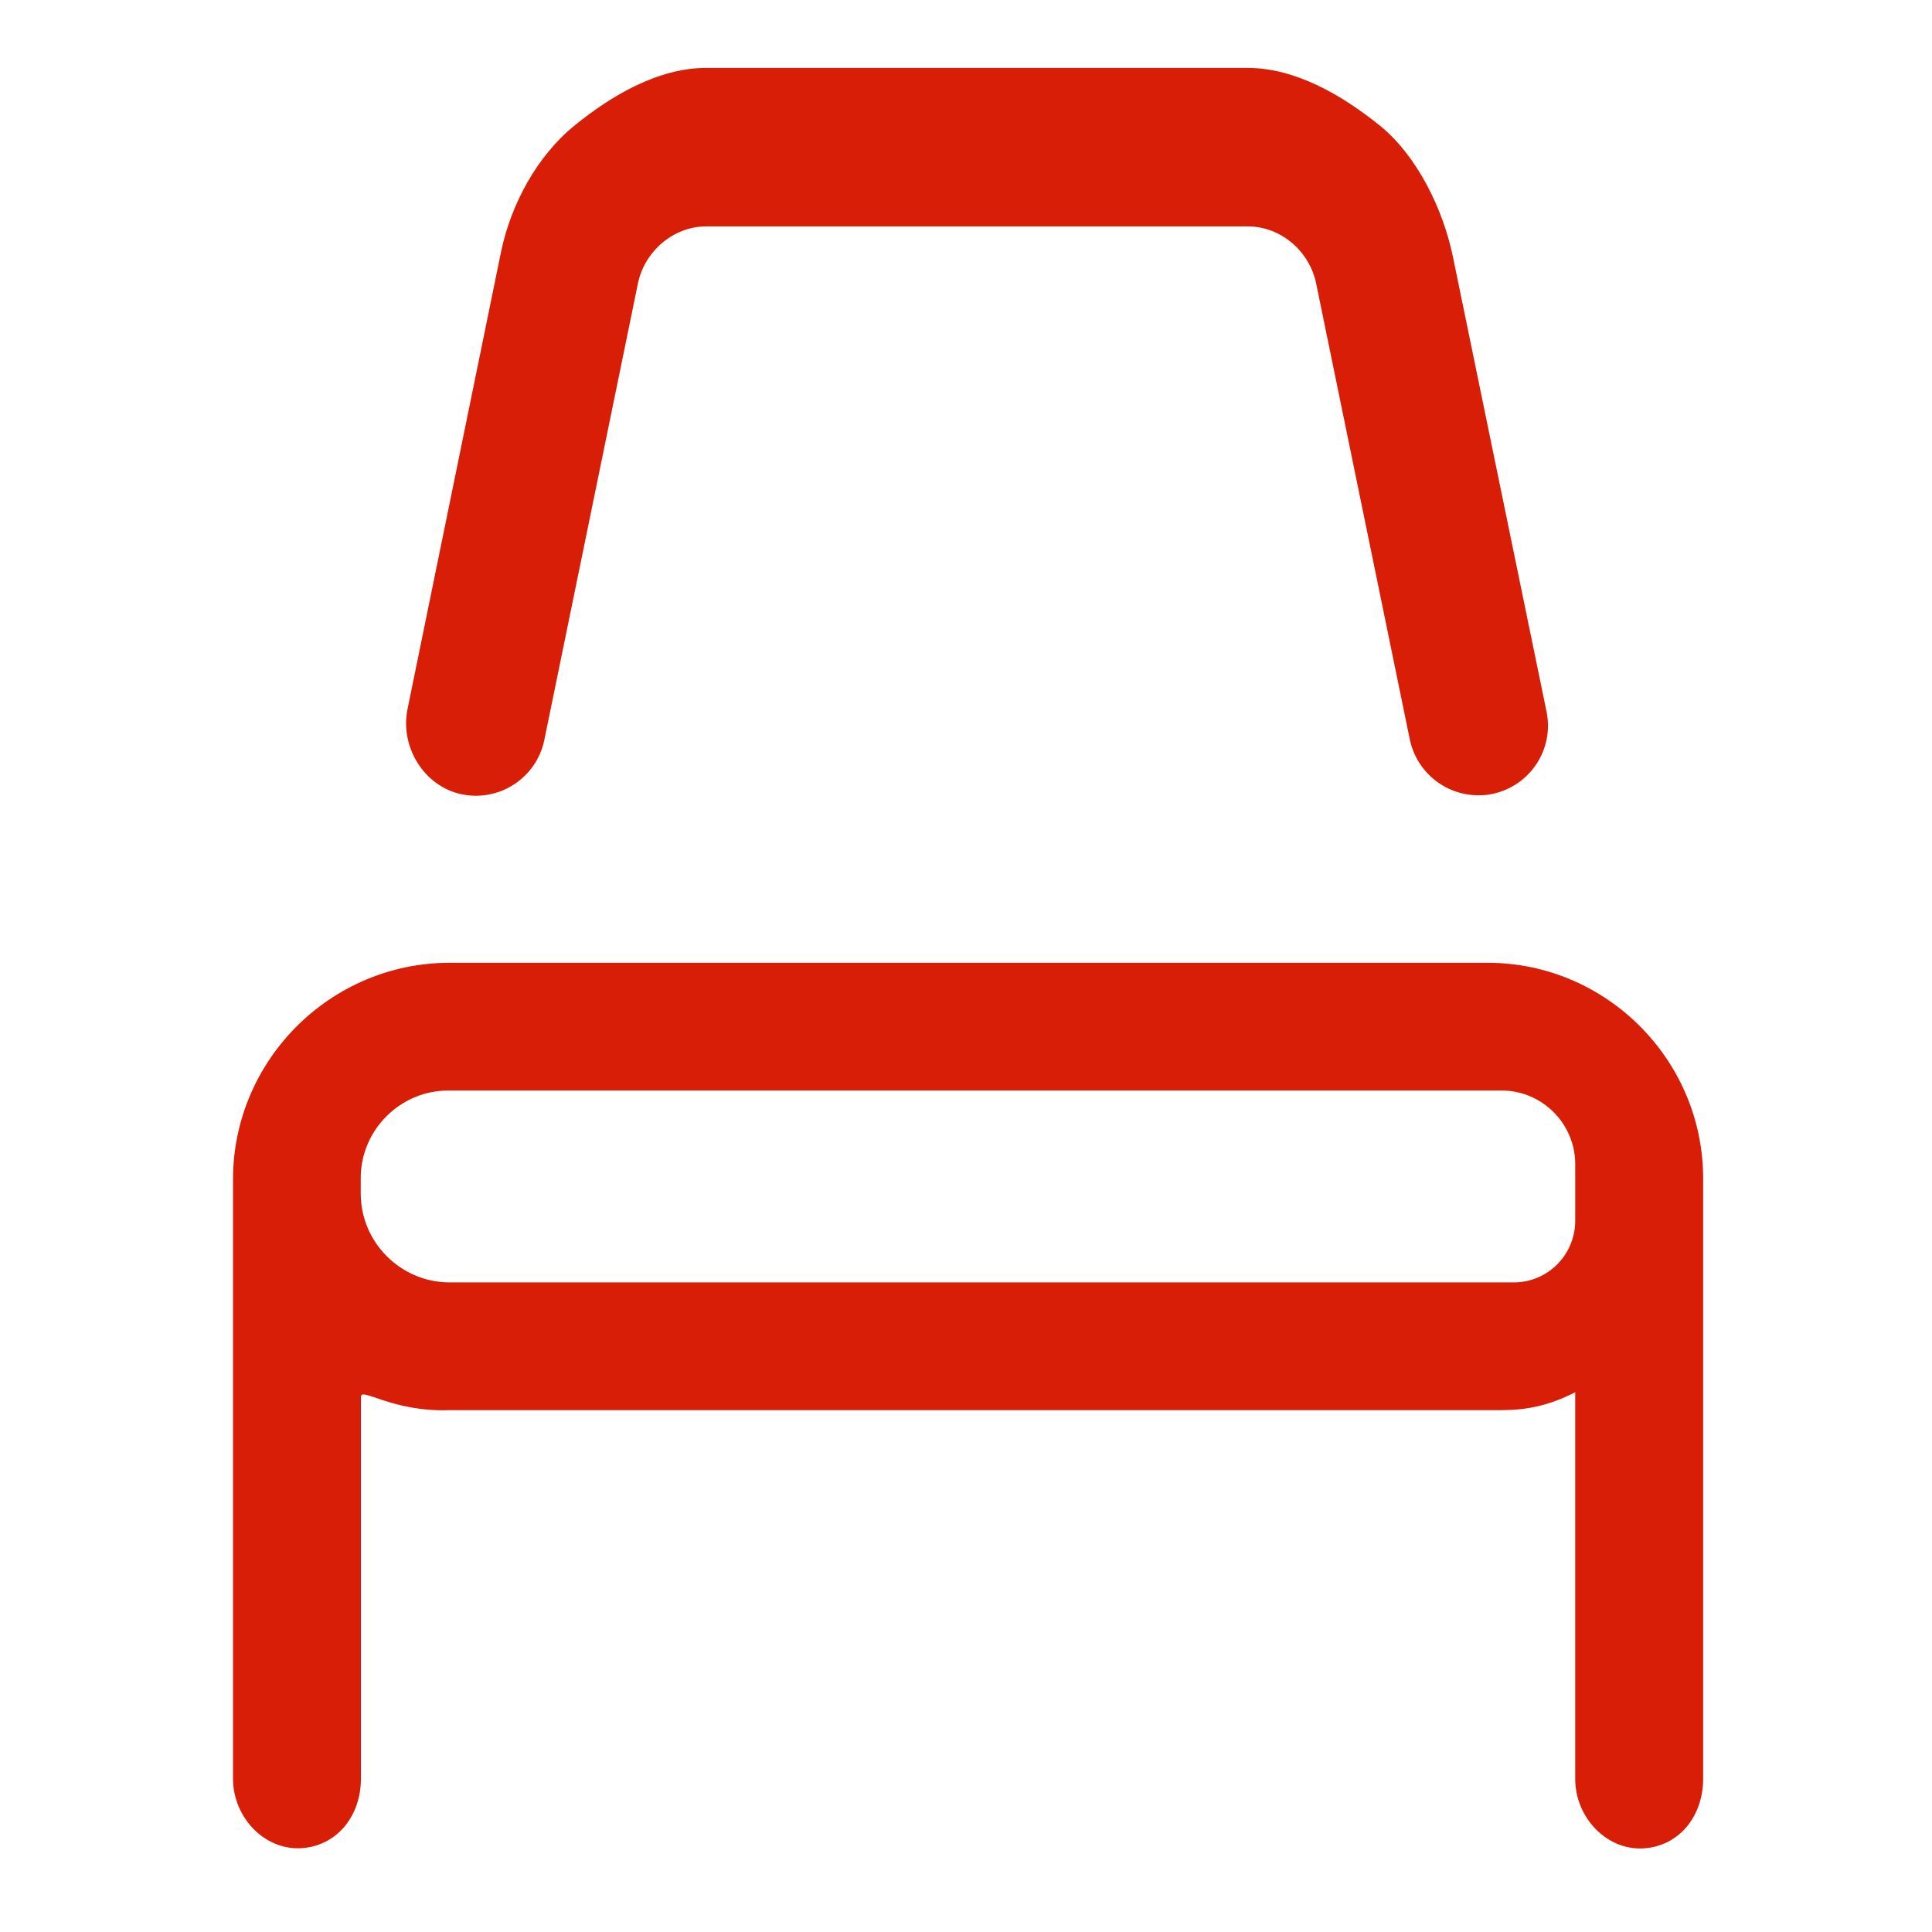 <svg t="1678430777115" class="icon" viewBox="0 0 1024 1024" version="1.1" xmlns="http://www.w3.org/2000/svg" p-id="9335" width="200" height="200"><path d="M244.8 421c20 4.1 39.6-8.8 43.7-28.8l49.6-241.9c3.5-17.1 18.8-30.3 36.2-30.3h287.1c17.5 0 32.7 13.2 36.2 30.3l49.6 241.5c3.6 17.5 19 29.7 36.2 29.7 2.5 0 5-0.1 7.5-0.7 20-4.1 32.9-23.6 28.8-43.6l-49.6-241c-5.1-24.9-18.8-53.4-38.6-69.5-19.8-16-44.7-30.7-70.2-30.7h-287c-25.5 0-50.4 14.7-70.1 30.8-19.7 16.1-33.4 41.6-38.6 66.5L216 375.8c-4.1 20.1 8.8 41.1 28.8 45.2zM788.5 510.3H238.3c-63.2 0-114.8 51.7-114.8 114.8v317.7c0 20.8 17.5 39.1 38.2 36.6 18-2.2 29.6-17.8 29.6-36.7V740.3c0-5.2 16.9 8.2 46.9 7.1H796c13 0 25.1-2.4 38.9-9.5v205c0 20.8 17.5 39.1 38.2 36.6 18-2.2 29.6-17.8 29.6-36.7V624.4c-0.1-62.8-51.5-114.1-114.2-114.1z m13.9 169.4H238.3c-25.9 0-47.1-21.2-47.1-47.1v-8.2c0-25.5 20.9-46.4 46.4-46.4h558.3c21.5 0 39 17.6 39 39v30.2c-0.1 17.9-14.6 32.5-32.5 32.5z" p-id="9336" fill="#d81e06"></path></svg>
